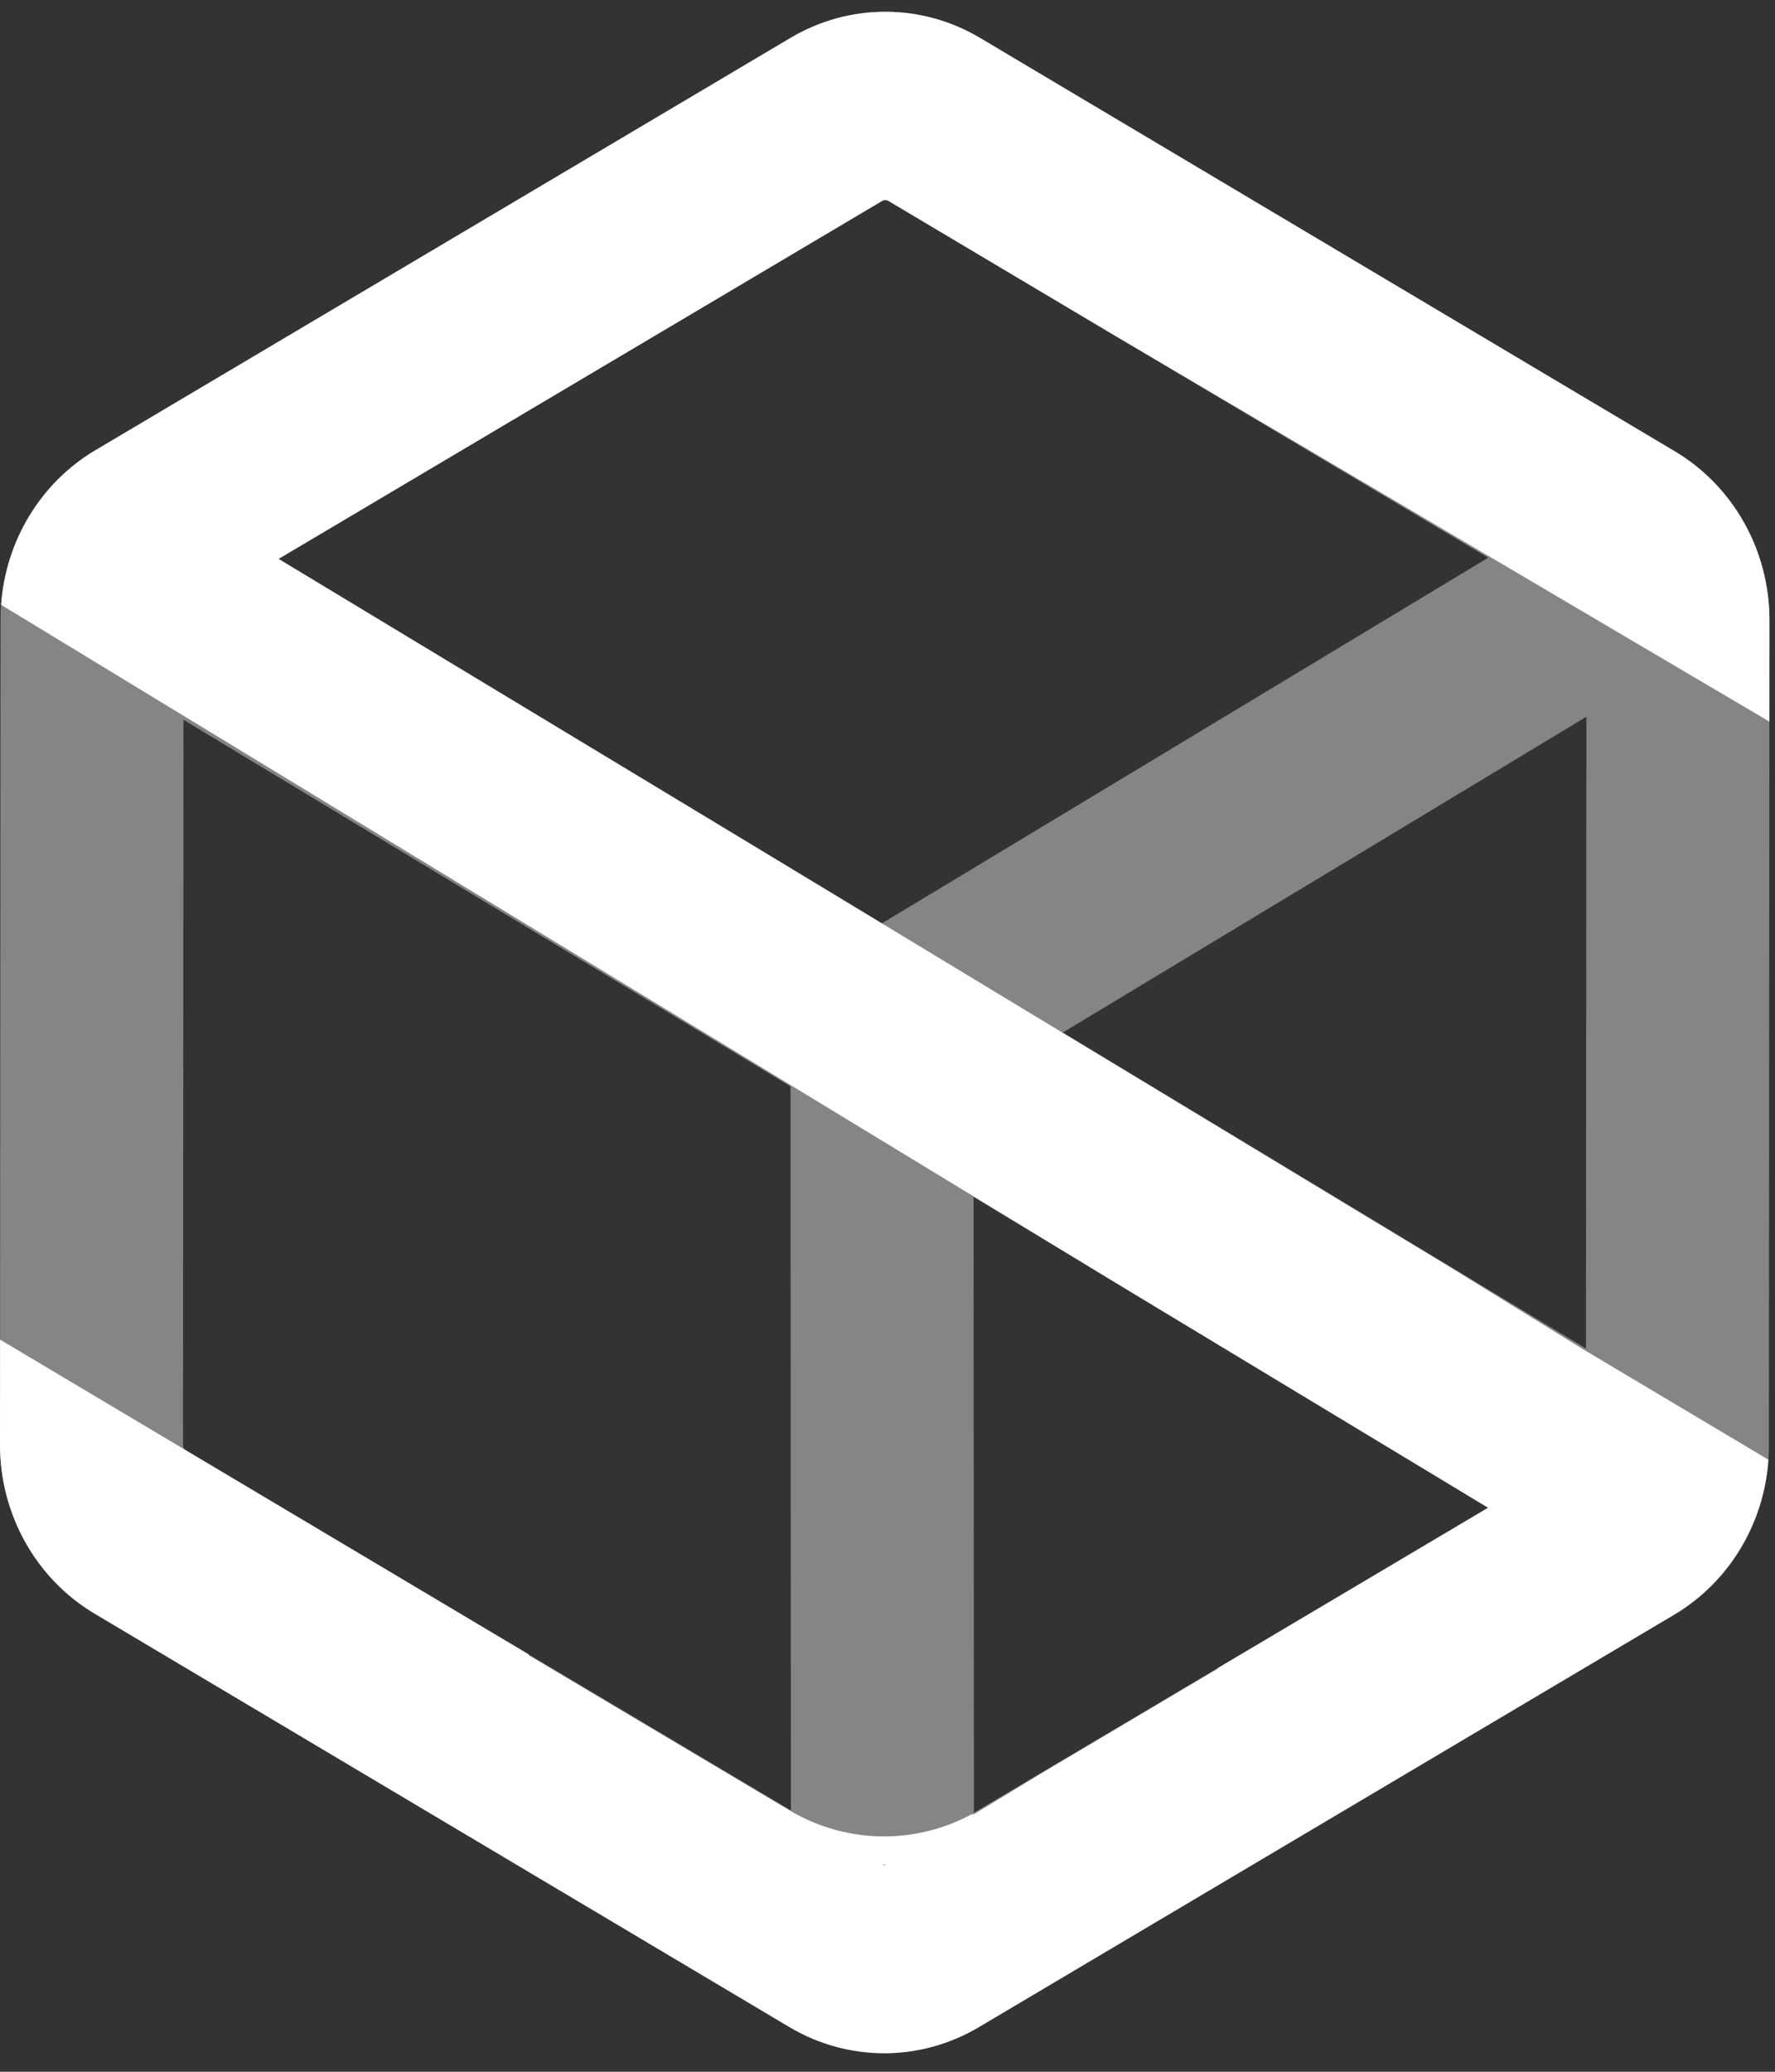 <svg width="48" height="56" viewBox="0 0 48 56" fill="none" xmlns="http://www.w3.org/2000/svg">
<rect x="0" y="0" width="48" height="56" fill="#333333" stroke="none"/>
<path opacity="0.4" fill-rule="evenodd" clip-rule="evenodd" d="M26.337 48.998L26.327 32.354L40.241 40.754L26.337 48.998ZM23.847 50.395H23.975C23.96 50.402 23.94 50.409 23.91 50.409C23.888 50.409 23.867 50.404 23.847 50.395V50.395ZM5.035 39.211C4.982 39.179 4.949 39.12 4.949 39.056L4.962 19.456L21.377 29.366L21.388 48.937L5.035 39.211ZM23.854 5.431C23.864 5.426 23.894 5.408 23.94 5.408C23.971 5.408 24 5.416 24.027 5.432L40.243 15.076L23.851 24.958L7.533 15.107L23.854 5.431ZM28.74 27.91L42.9 19.374L42.888 36.451L28.74 27.91ZM45.292 12.2L26.504 1.026C25.711 0.554 24.826 0.318 23.94 0.318C23.057 0.318 22.174 0.553 21.382 1.022L2.579 12.17C0.994 13.11 0.016 14.848 0.015 16.73L1.33776e-06 39.053C-0.001 40.935 0.974 42.674 2.558 43.617L21.346 54.791C22.139 55.263 23.024 55.499 23.91 55.499C24.793 55.499 25.676 55.264 26.468 54.795L45.271 43.647C46.856 42.707 47.834 40.969 47.835 39.087L47.85 16.764C47.851 14.882 46.876 13.143 45.292 12.2V12.2Z" fill="white"/>
<path fill-rule="evenodd" clip-rule="evenodd" d="M23.91 50.409C23.888 50.409 23.867 50.404 23.847 50.396H23.975C23.96 50.402 23.94 50.409 23.91 50.409M23.94 5.408C23.971 5.408 24 5.416 24.027 5.432L30.16 9.079L47.848 19.505L47.85 16.764C47.851 14.882 46.876 13.143 45.292 12.2L26.504 1.026C25.711 0.554 24.826 0.318 23.94 0.318C23.057 0.318 22.174 0.553 21.382 1.022L2.579 12.17C1.102 13.046 0.154 14.615 0.03 16.348L30.027 34.588L38.911 39.951L40.241 40.755L32.936 45.086V45.1L28.256 47.875L26.338 49.038L26.283 49.036C25.54 49.437 24.725 49.639 23.91 49.639C23.024 49.639 22.139 49.403 21.346 48.931L14.296 44.739V44.717L0.002 36.211L1.02438e-06 39.053C-0.001 40.934 0.974 42.674 2.558 43.617L21.346 54.791C22.139 55.263 23.024 55.499 23.91 55.499C24.793 55.499 25.676 55.264 26.468 54.795L45.271 43.647C46.752 42.769 47.702 41.194 47.822 39.456L42.833 36.484L39.211 34.249L20.07 22.675L7.533 15.107L23.854 5.432C23.864 5.426 23.894 5.408 23.94 5.408" fill="white"/>
</svg>
